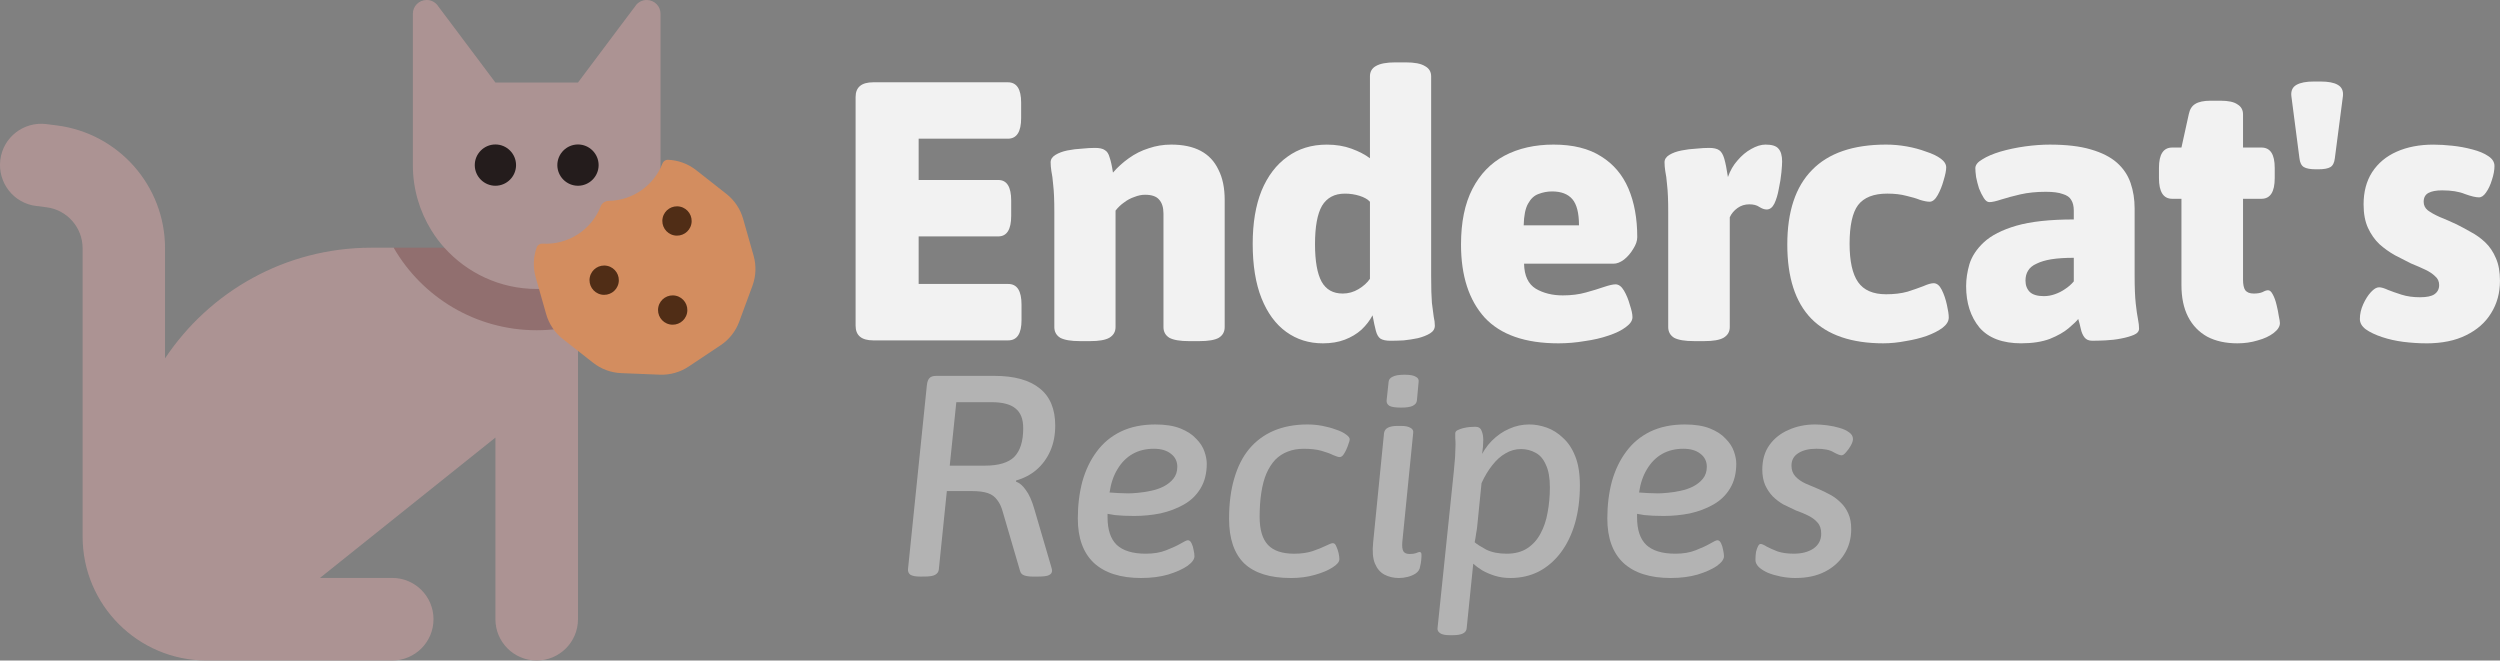 <?xml version="1.0" encoding="UTF-8" standalone="no"?>
<!-- Created with Inkscape (http://www.inkscape.org/) -->

<svg
   width="178.241mm"
   height="47.092mm"
   viewBox="0 0 178.241 47.092"
   version="1.1"
   id="svg5"
   xml:space="preserve"
   inkscape:version="1.2.2 (b0a8486, 2022-12-01)"
   sodipodi:docname="logo_alt.svg"
   inkscape:export-filename="logo_alt.svg"
   inkscape:export-xdpi="21.893602"
   inkscape:export-ydpi="21.893602"
   xmlns:inkscape="http://www.inkscape.org/namespaces/inkscape"
   xmlns:sodipodi="http://sodipodi.sourceforge.net/DTD/sodipodi-0.dtd"
   xmlns="http://www.w3.org/2000/svg"
   xmlns:svg="http://www.w3.org/2000/svg"><rect x="0" y="0" width="178.241" height="47.092" fill="#808080" stroke="none"/><sodipodi:namedview
     id="namedview7"
     pagecolor="#ffffff"
     bordercolor="#999999"
     borderopacity="1"
     inkscape:showpageshadow="0"
     inkscape:pageopacity="0"
     inkscape:pagecheckerboard="0"
     inkscape:deskcolor="#d1d1d1"
     inkscape:document-units="mm"
     showgrid="false"
     inkscape:zoom="0.77236955"
     inkscape:cx="337.27378"
     inkscape:cy="80.919814"
     inkscape:window-width="2048"
     inkscape:window-height="1017"
     inkscape:window-x="0"
     inkscape:window-y="25"
     inkscape:window-maximized="0"
     inkscape:current-layer="layer1" /><defs
     id="defs2" /><g
     inkscape:label="Layer 1"
     inkscape:groupmode="layer"
     id="layer1"><path
       style="fill:#241c1c;stroke-width:0.265"
       d="m 33.053,9.327 c 0,0.343 -0.3,5.181 -0.3,5.181 l 11.861,-0.128 -0.171,-5.909 z"
       id="path527" /><path
       style="fill:#916f6f;stroke-width:0.265"
       d="m 28.065,17.659 c 0,0 0.794,-1.23e-4 3.615,0 2.113,9.2e-5 9.529,2.437 9.529,2.437 v 3.081 l -1.942,3.199 -13.745,-5.331 z"
       id="path745"
       sodipodi:nodetypes="csccccc" /><path
       d="m 26.492,17.659 h 1.573 c 2.033,3.523 5.84,5.886 10.2,5.886 1.012,0 2.005,-0.129 2.943,-0.368 v 0.368 2.943 17.659 c 0,1.628 -1.315,2.943 -2.943,2.943 -1.628,0 -2.943,-1.315 -2.943,-2.943 v -12.95 l -12.509,10.007 h 5.151 c 1.628,0 2.943,1.315 2.943,2.943 0,1.628 -1.315,2.943 -2.943,2.943 h -13.244 c -4.875,0 -8.83,-3.955 -8.83,-8.83 v -20.557 c 0,-1.481 -1.104,-2.741 -2.575,-2.925 l -0.727,-0.092 C 0.969,14.495 -0.172,13.024 0.021,11.405 0.214,9.786 1.695,8.646 3.305,8.848 l 0.727,0.092 c 4.415,0.552 7.735,4.304 7.735,8.765 v 7.846 c 3.164,-4.755 8.572,-7.891 14.716,-7.891 z m 14.716,2.437 v 0 c -0.92,0.322 -1.913,0.506 -2.943,0.506 -2.612,0 -4.967,-1.141 -6.585,-2.943 v 0 c -0.34,-0.377 -0.644,-0.782 -0.911,-1.214 -0.846,-1.361 -1.334,-2.962 -1.334,-4.672 v 0 -8.83 -1.84 -0.12 c 0,-0.543 0.432,-0.975 0.975,-0.984 h 0.018 c 0.304,0 0.589,0.147 0.773,0.386 v 0.009 l 1.177,1.564 2.502,3.339 0.441,0.589 h 5.886 l 0.441,-0.589 2.502,-3.339 1.177,-1.564 v -0.009 C 45.512,0.147 45.798,0 46.101,0 h 0.018 c 0.543,0.009 0.975,0.441 0.975,0.984 v 0.12 1.84 8.83 c 0,1.591 -0.423,3.09 -1.159,4.378 -1.039,1.821 -2.722,3.238 -4.728,3.946 z m -4.415,-8.324 c 0,-0.809 -0.662,-1.472 -1.472,-1.472 -0.809,0 -1.472,0.662 -1.472,1.472 0,0.809 0.662,1.472 1.472,1.472 0.809,0 1.472,-0.662 1.472,-1.472 z m 4.415,1.472 c 0.809,0 1.472,-0.662 1.472,-1.472 0,-0.809 -0.662,-1.472 -1.472,-1.472 -0.809,0 -1.472,0.662 -1.472,1.472 0,0.809 0.662,1.472 1.472,1.472 z"
       id="path141"
       style="fill:#ac9393;stroke-width:0.092" /><path
       style="fill:#502d16;stroke-width:0.265"
       d="m 41.508,18.272 0.771,5.096 6.209,1.37 2.141,-3.297 -0.128,-5.781 -2.227,-2.055 c 0,0 -2.484,1.327 -2.655,1.499 -0.171,0.171 -4.111,3.169 -4.111,3.169 z"
       id="path583" /><path
       d="m 38.682,17.37 c -0.178,-0.012 -0.347,0.089 -0.41,0.255 -0.252,0.684 -0.28,1.43 -0.082,2.134 l 0.749,2.635 c 0.199,0.701 0.615,1.323 1.189,1.775 l 2.159,1.694 c 0.574,0.452 1.279,0.712 2.008,0.74 l 2.743,0.11 c 0.732,0.029 1.451,-0.173 2.06,-0.579 l 2.281,-1.52 c 0.609,-0.406 1.07,-0.991 1.322,-1.675 l 0.948,-2.568 c 0.252,-0.684 0.28,-1.43 0.082,-2.134 l -0.749,-2.635 c -0.199,-0.701 -0.615,-1.323 -1.192,-1.776 l -2.156,-1.694 c -0.574,-0.452 -1.279,-0.712 -2.008,-0.74 -0.175,-0.008 -0.333,0.105 -0.396,0.268 -0.618,1.587 -2.145,2.636 -3.832,2.661 -0.255,0.005 -0.483,0.163 -0.575,0.4 -0.655,1.682 -2.336,2.758 -4.144,2.65 z m 5.415,2.828 c -0.122,0.565 -0.678,0.922 -1.243,0.8 -0.565,-0.122 -0.922,-0.678 -0.8,-1.243 0.122,-0.565 0.678,-0.922 1.243,-0.8 0.565,0.122 0.922,0.678 0.8,1.243 z m 4.085,0.886 c 0.565,0.122 0.922,0.678 0.8,1.243 -0.122,0.565 -0.678,0.922 -1.243,0.8 -0.565,-0.122 -0.922,-0.678 -0.8,-1.243 0.122,-0.565 0.678,-0.922 1.243,-0.8 z m 1.107,-5.107 c -0.122,0.565 -0.678,0.922 -1.243,0.8 -0.565,-0.122 -0.922,-0.678 -0.8,-1.243 0.122,-0.565 0.678,-0.922 1.243,-0.8 0.565,0.122 0.922,0.678 0.8,1.243 z"
       id="path150"
       style="fill:#d38d5f;stroke-width:0.033"
       inkscape:export-filename="logo_no_text.svg"
       inkscape:export-xdpi="21.893602"
       inkscape:export-ydpi="21.893602" /><g
       aria-label="Endercat's"
       id="text169"
       style="font-weight:800;font-size:26.287px;font-family:Asap;-inkscape-font-specification:'Asap Ultra-Bold';fill:#f2f2f2;stroke-width:2.191"><path
         d="m 62.263,24.268 q -1.262,0 -1.262,-1.051 V 6.918 q 0,-1.051 1.262,-1.051 h 9.595 q 0.946,0 0.946,1.446 v 1.104 q 0,1.472 -0.946,1.472 h -6.361 v 2.944 h 5.678 q 0.92,0 0.92,1.472 v 1.078 q 0,1.472 -0.92,1.472 h -5.678 v 3.391 h 6.388 q 0.946,0 0.946,1.472 v 1.104 q 0,1.446 -0.946,1.446 z"
         id="path246" /><path
         d="m 76.984,24.32 q -0.946,0 -1.393,-0.237 -0.421,-0.263 -0.421,-0.762 v -8.228 q 0,-1.235 -0.079,-1.893 -0.053,-0.657 -0.131,-0.999 -0.053,-0.342 -0.053,-0.631 0,-0.315 0.342,-0.526 0.342,-0.21 0.841,-0.315 0.526,-0.105 1.051,-0.131 0.526,-0.053 0.92,-0.053 0.499,0 0.71,0.158 0.237,0.131 0.342,0.526 0.131,0.368 0.237,1.078 0.499,-0.578 1.13,-1.025 0.657,-0.473 1.42,-0.71 0.762,-0.263 1.604,-0.263 1.262,0 2.103,0.447 0.841,0.447 1.262,1.341 0.447,0.867 0.447,2.156 v 9.069 q 0,0.499 -0.421,0.762 -0.421,0.237 -1.393,0.237 h -0.736 q -0.946,0 -1.393,-0.237 -0.421,-0.263 -0.421,-0.762 v -8.096 q 0,-0.657 -0.315,-0.999 -0.289,-0.342 -0.999,-0.342 -0.368,0 -0.762,0.158 -0.394,0.131 -0.736,0.394 -0.342,0.237 -0.605,0.578 v 8.307 q 0,0.499 -0.447,0.762 -0.421,0.237 -1.367,0.237 z"
         id="path248" /><path
         d="m 94.307,24.478 q -1.472,0 -2.602,-0.815 -1.13,-0.815 -1.761,-2.392 -0.631,-1.577 -0.631,-3.89 0,-2.208 0.631,-3.785 0.657,-1.577 1.84,-2.418 1.183,-0.867 2.813,-0.867 0.973,0 1.761,0.289 0.789,0.289 1.314,0.683 V 5.446 q 0,-0.499 0.421,-0.736 0.447,-0.263 1.393,-0.263 h 0.736 q 0.946,0 1.367,0.263 0.447,0.237 0.447,0.736 V 19.694 q 0,1.235 0.053,1.893 0.079,0.657 0.131,0.999 0.079,0.342 0.079,0.631 0,0.342 -0.342,0.552 -0.342,0.21 -0.867,0.342 -0.499,0.105 -1.025,0.158 -0.526,0.026 -0.92,0.026 -0.499,0 -0.736,-0.158 -0.21,-0.158 -0.315,-0.552 -0.105,-0.394 -0.237,-1.104 -0.289,0.552 -0.789,1.025 -0.499,0.447 -1.183,0.71 -0.683,0.263 -1.577,0.263 z m 1.42,-3.549 q 0.605,0 1.13,-0.315 0.526,-0.315 0.815,-0.736 v -5.494 q -0.237,-0.263 -0.736,-0.421 -0.499,-0.158 -1.051,-0.158 -1.104,0 -1.63,0.867 -0.499,0.867 -0.499,2.734 0,1.814 0.473,2.681 0.473,0.841 1.498,0.841 z"
         id="path250" /><path
         d="m 111.104,24.478 q -3.549,0 -5.257,-1.84 -1.682,-1.866 -1.682,-5.205 0,-2.392 0.815,-3.969 0.815,-1.577 2.287,-2.366 1.498,-0.789 3.496,-0.789 2.077,0 3.391,0.841 1.314,0.815 1.945,2.287 0.631,1.472 0.631,3.47 0,0.394 -0.289,0.841 -0.263,0.447 -0.657,0.762 -0.394,0.289 -0.736,0.289 h -6.388 q 0.026,1.288 0.841,1.788 0.815,0.473 1.919,0.473 0.92,0 1.656,-0.21 0.762,-0.21 1.288,-0.394 0.552,-0.184 0.815,-0.184 0.342,0 0.605,0.447 0.263,0.447 0.421,1.025 0.184,0.552 0.184,0.867 0,0.368 -0.473,0.71 -0.447,0.342 -1.235,0.605 -0.762,0.263 -1.709,0.394 -0.92,0.158 -1.866,0.158 z m -2.471,-8.412 h 3.943 q 0,-1.314 -0.473,-1.866 -0.473,-0.552 -1.446,-0.552 -0.499,0 -0.973,0.184 -0.447,0.158 -0.736,0.683 -0.289,0.499 -0.315,1.551 z"
         id="path252" /><path
         d="m 120.778,24.32 q -0.973,0 -1.419,-0.237 -0.421,-0.263 -0.421,-0.762 v -8.228 q 0,-1.235 -0.079,-1.893 -0.053,-0.657 -0.131,-0.999 -0.053,-0.342 -0.053,-0.631 0,-0.315 0.342,-0.526 0.342,-0.21 0.867,-0.315 0.526,-0.105 1.051,-0.131 0.526,-0.053 0.92,-0.053 0.473,0 0.71,0.158 0.237,0.158 0.368,0.605 0.131,0.447 0.263,1.314 0.237,-0.683 0.683,-1.183 0.447,-0.526 0.973,-0.815 0.552,-0.315 1.025,-0.315 0.683,0 0.92,0.289 0.263,0.289 0.263,0.92 0,0.237 -0.053,0.789 -0.053,0.552 -0.184,1.157 -0.105,0.605 -0.315,1.051 -0.21,0.421 -0.552,0.421 -0.237,0 -0.526,-0.184 -0.263,-0.184 -0.71,-0.184 -0.473,0 -0.841,0.263 -0.368,0.263 -0.552,0.657 v 7.834 q 0,0.499 -0.447,0.762 -0.421,0.237 -1.367,0.237 z"
         id="path254" /><path
         d="m 134.289,24.478 q -3.417,0 -5.152,-1.761 -1.709,-1.761 -1.709,-5.284 0,-3.522 1.761,-5.31 1.761,-1.814 5.284,-1.814 0.736,0 1.472,0.131 0.736,0.131 1.367,0.368 0.657,0.21 1.051,0.499 0.394,0.289 0.394,0.631 0,0.315 -0.184,0.92 -0.158,0.578 -0.421,1.051 -0.263,0.473 -0.578,0.473 -0.263,0 -0.683,-0.131 -0.394,-0.158 -0.973,-0.289 -0.578,-0.158 -1.367,-0.158 -1.446,0 -2.077,0.815 -0.605,0.815 -0.605,2.76 0,1.866 0.605,2.734 0.605,0.867 1.998,0.867 0.867,0 1.525,-0.184 0.657,-0.21 1.13,-0.394 0.473,-0.21 0.736,-0.21 0.342,0 0.578,0.473 0.237,0.473 0.368,1.078 0.131,0.578 0.131,0.894 0,0.394 -0.447,0.736 -0.421,0.315 -1.13,0.578 -0.683,0.237 -1.498,0.368 -0.815,0.158 -1.577,0.158 z"
         id="path256" /><path
         d="m 144.121,24.478 q -2.024,0 -2.997,-1.13 -0.946,-1.157 -0.946,-2.944 0,-0.762 0.237,-1.577 0.263,-0.841 1.025,-1.551 0.789,-0.736 2.313,-1.183 1.551,-0.447 4.101,-0.447 v -0.631 q 0,-0.473 -0.184,-0.762 -0.158,-0.289 -0.605,-0.421 -0.421,-0.158 -1.209,-0.158 -0.999,0 -1.814,0.184 -0.789,0.184 -1.367,0.368 -0.552,0.184 -0.841,0.184 -0.21,0 -0.394,-0.289 -0.184,-0.289 -0.342,-0.683 -0.131,-0.421 -0.21,-0.815 -0.053,-0.421 -0.053,-0.631 0,-0.342 0.499,-0.631 0.499,-0.315 1.288,-0.552 0.815,-0.237 1.735,-0.368 0.946,-0.131 1.788,-0.131 1.761,0 2.918,0.342 1.183,0.342 1.866,0.946 0.683,0.605 0.973,1.446 0.289,0.841 0.289,1.814 v 4.784 q 0,1.262 0.079,1.998 0.079,0.71 0.158,1.104 0.079,0.394 0.079,0.683 0,0.289 -0.368,0.447 -0.368,0.158 -0.92,0.263 -0.526,0.105 -1.104,0.131 -0.552,0.026 -0.946,0.026 -0.368,0 -0.552,-0.237 -0.184,-0.237 -0.263,-0.605 -0.079,-0.368 -0.184,-0.71 -0.158,0.21 -0.683,0.657 -0.499,0.421 -1.341,0.762 -0.841,0.315 -2.024,0.315 z m 1.604,-3.365 q 0.394,0 0.762,-0.131 0.394,-0.131 0.736,-0.368 0.368,-0.237 0.631,-0.552 v -1.682 q -0.946,0 -1.604,0.105 -0.631,0.105 -1.051,0.315 -0.421,0.184 -0.605,0.499 -0.184,0.289 -0.184,0.71 0,0.499 0.315,0.815 0.315,0.289 0.999,0.289 z"
         id="path258" /><path
         d="m 159.525,24.478 q -1.262,0 -2.156,-0.473 -0.894,-0.499 -1.367,-1.42 -0.473,-0.92 -0.473,-2.261 v -6.151 h -0.657 q -0.946,0 -0.946,-1.472 v -0.736 q 0,-1.446 0.946,-1.446 h 0.657 l 0.526,-2.392 q 0.105,-0.499 0.447,-0.71 0.368,-0.237 1.104,-0.237 h 0.71 q 0.841,0 1.209,0.263 0.394,0.237 0.394,0.71 v 2.366 h 1.314 q 0.946,0 0.946,1.446 v 0.736 q 0,1.472 -0.946,1.472 h -1.314 v 5.757 q 0,0.526 0.158,0.762 0.184,0.237 0.605,0.237 0.394,0 0.631,-0.105 0.237,-0.131 0.394,-0.131 0.184,0 0.342,0.315 0.158,0.289 0.263,0.736 0.105,0.421 0.158,0.789 0.079,0.368 0.079,0.499 0,0.368 -0.447,0.71 -0.447,0.342 -1.13,0.526 -0.683,0.21 -1.446,0.21 z"
         id="path260" /><path
         d="m 165.124,12.07 q -0.605,0 -0.867,-0.158 -0.263,-0.158 -0.315,-0.631 l -0.578,-4.443 q -0.053,-0.552 0.368,-0.789 0.421,-0.237 1.235,-0.237 h 0.473 q 0.841,0 1.236,0.237 0.421,0.237 0.368,0.789 l -0.578,4.443 q -0.053,0.473 -0.315,0.631 -0.263,0.158 -0.867,0.158 z"
         id="path262" /><path
         d="m 172.984,24.478 q -0.789,0 -1.63,-0.105 -0.815,-0.105 -1.525,-0.342 -0.71,-0.237 -1.157,-0.552 -0.421,-0.315 -0.421,-0.736 0,-0.526 0.237,-1.051 0.237,-0.526 0.552,-0.867 0.315,-0.342 0.578,-0.342 0.237,0 0.631,0.184 0.394,0.158 0.973,0.342 0.578,0.184 1.314,0.184 0.71,0 1.025,-0.21 0.342,-0.237 0.342,-0.657 0,-0.394 -0.289,-0.631 -0.263,-0.263 -0.71,-0.473 -0.447,-0.21 -1.025,-0.447 -0.526,-0.263 -1.13,-0.578 -0.605,-0.342 -1.104,-0.789 -0.499,-0.473 -0.815,-1.157 -0.315,-0.683 -0.315,-1.682 0,-1.341 0.605,-2.287 0.631,-0.973 1.761,-1.472 1.13,-0.499 2.602,-0.499 0.631,0 1.367,0.079 0.736,0.079 1.42,0.263 0.71,0.184 1.13,0.473 0.447,0.289 0.447,0.71 0,0.447 -0.184,0.999 -0.158,0.526 -0.421,0.894 -0.237,0.342 -0.499,0.342 -0.342,0 -0.999,-0.237 -0.631,-0.263 -1.63,-0.263 -0.631,0 -0.973,0.184 -0.342,0.184 -0.342,0.631 0,0.368 0.289,0.605 0.315,0.237 0.841,0.473 0.526,0.21 1.209,0.526 0.473,0.237 1.025,0.552 0.552,0.289 1.025,0.736 0.473,0.447 0.762,1.13 0.289,0.657 0.289,1.604 0,1.314 -0.631,2.313 -0.605,0.999 -1.788,1.577 -1.157,0.578 -2.839,0.578 z"
         id="path264" /></g><g
       aria-label="Recipes"
       id="text223"
       style="font-style:italic;font-weight:600;font-size:20.384px;font-family:Asap;-inkscape-font-specification:'Asap Semi-Bold Italic';fill:#b3b3b3;stroke-width:1.699"><path
         d="m 65.593,41.108 q -0.448,0 -0.673,-0.122 -0.204,-0.143 -0.183,-0.408 l 1.345,-13.107 q 0.041,-0.367 0.183,-0.51 0.143,-0.163 0.489,-0.163 h 4.138 q 2.14,0 3.241,0.897 1.101,0.877 1.101,2.65 0,0.999 -0.347,1.794 -0.347,0.795 -0.978,1.345 -0.612,0.53 -1.468,0.775 v 0.082 q 0.367,0.122 0.693,0.591 0.347,0.448 0.612,1.366 l 1.182,4.036 q 0.041,0.122 0.061,0.224 0.02,0.082 0.02,0.122 0,0.224 -0.224,0.326 -0.204,0.102 -0.775,0.102 h -0.387 q -0.347,0 -0.591,-0.082 -0.245,-0.082 -0.306,-0.326 l -1.223,-4.179 q -0.143,-0.55 -0.408,-0.877 -0.245,-0.347 -0.673,-0.489 -0.428,-0.143 -1.121,-0.143 h -1.794 l -0.571,5.585 q -0.02,0.245 -0.265,0.387 -0.224,0.122 -0.754,0.122 z m 2.12,-7.909 h 2.507 q 1.468,0 2.1,-0.632 0.632,-0.652 0.632,-2.038 0,-0.978 -0.55,-1.407 -0.53,-0.448 -1.712,-0.448 H 68.182 Z"
         style="font-weight:500;-inkscape-font-specification:'Asap Medium Italic'"
         id="path267" /><path
         d="m 81.371,41.21 q -2.222,0 -3.384,-1.08 -1.142,-1.08 -1.142,-3.16 0,-1.427 0.326,-2.65 0.347,-1.223 1.019,-2.12 0.673,-0.917 1.712,-1.427 1.06,-0.51 2.467,-0.51 1.08,0 1.794,0.285 0.713,0.285 1.121,0.734 0.428,0.428 0.591,0.917 0.163,0.469 0.163,0.856 0,1.04 -0.448,1.773 -0.428,0.713 -1.182,1.142 -0.754,0.428 -1.672,0.632 -0.917,0.183 -1.875,0.183 -0.795,0 -1.366,-0.061 -0.55,-0.082 -0.938,-0.183 l 0.469,-0.795 q -0.041,0.224 -0.061,0.51 0,0.265 0,0.632 0,1.325 0.652,1.957 0.673,0.632 2.079,0.632 0.836,0 1.447,-0.245 0.632,-0.245 1.019,-0.469 0.408,-0.245 0.53,-0.245 0.163,0 0.265,0.224 0.102,0.204 0.143,0.469 0.061,0.265 0.061,0.448 0,0.326 -0.51,0.693 -0.51,0.347 -1.366,0.612 -0.856,0.245 -1.916,0.245 z m -0.938,-6.034 q 0.285,0 0.713,-0.041 0.448,-0.041 0.917,-0.143 0.489,-0.102 0.897,-0.306 0.428,-0.224 0.693,-0.55 0.285,-0.347 0.285,-0.856 0,-0.591 -0.469,-0.938 -0.448,-0.347 -1.203,-0.347 -0.856,0 -1.508,0.367 -0.652,0.367 -1.08,1.08 -0.428,0.693 -0.571,1.672 0.326,0.02 0.652,0.041 0.347,0.02 0.673,0.02 z"
         style="font-weight:500;-inkscape-font-specification:'Asap Medium Italic'"
         id="path269" /><path
         d="m 92.032,41.21 q -2.222,0 -3.323,-1.04 -1.08,-1.06 -1.08,-3.18 0,-1.631 0.367,-2.874 0.367,-1.264 1.06,-2.1 0.713,-0.856 1.753,-1.305 1.06,-0.448 2.405,-0.448 0.55,0 1.08,0.102 0.53,0.102 0.958,0.265 0.448,0.143 0.713,0.347 0.265,0.183 0.265,0.347 0,0.102 -0.082,0.306 -0.061,0.204 -0.163,0.428 -0.102,0.224 -0.224,0.387 -0.122,0.143 -0.245,0.143 -0.143,0 -0.469,-0.143 -0.326,-0.163 -0.836,-0.306 -0.51,-0.143 -1.264,-0.143 -0.632,0 -1.142,0.204 -0.489,0.183 -0.877,0.571 -0.367,0.387 -0.632,0.978 -0.245,0.571 -0.367,1.366 -0.122,0.775 -0.122,1.733 0,1.366 0.591,1.998 0.591,0.632 1.875,0.632 0.734,0 1.305,-0.183 0.591,-0.204 0.958,-0.387 0.367,-0.183 0.489,-0.183 0.163,0 0.245,0.224 0.102,0.204 0.163,0.469 0.061,0.265 0.061,0.448 0,0.285 -0.489,0.591 -0.469,0.306 -1.264,0.53 -0.775,0.224 -1.712,0.224 z"
         style="font-weight:500;-inkscape-font-specification:'Asap Medium Italic'"
         id="path271" /><path
         d="m 99.737,41.21 q -0.571,0 -1.04,-0.245 -0.448,-0.245 -0.673,-0.795 -0.224,-0.55 -0.122,-1.508 l 0.775,-7.787 q 0.041,-0.265 0.285,-0.387 0.245,-0.122 0.693,-0.122 h 0.224 q 0.469,0 0.693,0.143 0.224,0.122 0.183,0.367 l -0.775,7.766 q -0.041,0.469 0.082,0.673 0.122,0.183 0.448,0.183 0.265,0 0.448,-0.061 0.183,-0.082 0.245,-0.082 0.061,0 0.102,0.041 0.041,0.041 0.041,0.143 0,0.02 0,0.143 0,0.102 -0.02,0.285 -0.02,0.183 -0.082,0.448 -0.041,0.285 -0.306,0.469 -0.245,0.163 -0.571,0.245 -0.326,0.082 -0.632,0.082 z m 0.163,-12.149 q -0.591,0 -0.836,-0.122 -0.224,-0.143 -0.204,-0.387 l 0.143,-1.325 q 0.02,-0.245 0.285,-0.367 0.265,-0.143 0.856,-0.143 0.571,0 0.795,0.143 0.245,0.122 0.204,0.367 l -0.122,1.325 q -0.02,0.245 -0.306,0.387 -0.265,0.122 -0.815,0.122 z"
         style="font-weight:500;-inkscape-font-specification:'Asap Medium Italic'"
         id="path273" /><path
         d="m 103.366,45.287 q -0.489,0 -0.693,-0.143 -0.204,-0.143 -0.183,-0.347 l 1.162,-11.191 q 0.041,-0.367 0.061,-0.693 0.041,-0.347 0.041,-0.652 0.02,-0.306 0.02,-0.571 0,-0.265 -0.02,-0.448 0,-0.183 0,-0.347 0,-0.143 0.163,-0.224 0.163,-0.082 0.387,-0.143 0.245,-0.061 0.469,-0.082 0.245,-0.02 0.408,-0.02 0.347,0 0.448,0.285 0.122,0.265 0.122,0.652 0,0.469 -0.082,0.999 -0.061,0.51 -0.163,0.897 l -0.082,-0.408 q 0.387,-0.877 0.938,-1.427 0.571,-0.571 1.243,-0.856 0.673,-0.306 1.427,-0.306 0.612,0 1.243,0.224 0.632,0.224 1.162,0.734 0.55,0.489 0.877,1.325 0.326,0.815 0.326,2.059 0,1.468 -0.347,2.691 -0.347,1.203 -0.999,2.079 -0.652,0.877 -1.57,1.366 -0.917,0.469 -2.038,0.469 -0.612,0 -1.121,-0.163 -0.51,-0.163 -0.897,-0.387 -0.387,-0.245 -0.632,-0.469 l -0.469,4.607 q -0.041,0.489 -0.978,0.489 z m 4.056,-5.81 q 0.877,0 1.468,-0.387 0.591,-0.387 0.938,-1.04 0.367,-0.673 0.51,-1.508 0.163,-0.856 0.163,-1.794 0,-1.019 -0.285,-1.61 -0.265,-0.612 -0.734,-0.856 -0.469,-0.265 -1.04,-0.265 -0.591,0 -1.101,0.306 -0.51,0.285 -0.938,0.836 -0.428,0.53 -0.775,1.284 l -0.306,3.058 q -0.02,0.224 -0.082,0.55 -0.041,0.326 -0.102,0.612 0.265,0.224 0.836,0.53 0.591,0.285 1.447,0.285 z"
         style="font-weight:500;-inkscape-font-specification:'Asap Medium Italic'"
         id="path275" /><path
         d="m 119.123,41.21 q -2.222,0 -3.384,-1.08 -1.142,-1.08 -1.142,-3.16 0,-1.427 0.326,-2.65 0.347,-1.223 1.019,-2.12 0.673,-0.917 1.712,-1.427 1.06,-0.51 2.467,-0.51 1.08,0 1.794,0.285 0.713,0.285 1.121,0.734 0.428,0.428 0.591,0.917 0.163,0.469 0.163,0.856 0,1.04 -0.448,1.773 -0.428,0.713 -1.182,1.142 -0.754,0.428 -1.672,0.632 -0.917,0.183 -1.875,0.183 -0.795,0 -1.366,-0.061 -0.55,-0.082 -0.938,-0.183 l 0.469,-0.795 q -0.041,0.224 -0.061,0.51 0,0.265 0,0.632 0,1.325 0.652,1.957 0.673,0.632 2.079,0.632 0.836,0 1.447,-0.245 0.632,-0.245 1.019,-0.469 0.408,-0.245 0.53,-0.245 0.163,0 0.265,0.224 0.102,0.204 0.143,0.469 0.061,0.265 0.061,0.448 0,0.326 -0.51,0.693 -0.51,0.347 -1.366,0.612 -0.856,0.245 -1.916,0.245 z m -0.938,-6.034 q 0.285,0 0.713,-0.041 0.448,-0.041 0.917,-0.143 0.489,-0.102 0.897,-0.306 0.428,-0.224 0.693,-0.55 0.285,-0.347 0.285,-0.856 0,-0.591 -0.469,-0.938 -0.448,-0.347 -1.203,-0.347 -0.856,0 -1.508,0.367 -0.652,0.367 -1.08,1.08 -0.428,0.693 -0.571,1.672 0.326,0.02 0.652,0.041 0.347,0.02 0.673,0.02 z"
         style="font-weight:500;-inkscape-font-specification:'Asap Medium Italic'"
         id="path277" /><path
         d="m 128.031,41.21 q -0.53,0 -1.06,-0.102 -0.51,-0.102 -0.917,-0.265 -0.408,-0.183 -0.652,-0.408 -0.245,-0.245 -0.245,-0.51 0,-0.326 0.041,-0.571 0.061,-0.265 0.143,-0.408 0.082,-0.163 0.183,-0.163 0.143,0 0.428,0.183 0.306,0.163 0.775,0.347 0.489,0.163 1.162,0.163 0.856,0 1.407,-0.367 0.55,-0.387 0.55,-1.06 0,-0.51 -0.265,-0.795 -0.245,-0.285 -0.652,-0.489 -0.408,-0.204 -0.877,-0.367 -0.448,-0.204 -0.897,-0.428 -0.428,-0.245 -0.775,-0.591 -0.326,-0.347 -0.53,-0.795 -0.204,-0.469 -0.204,-1.101 0,-1.04 0.51,-1.753 0.51,-0.713 1.366,-1.08 0.856,-0.387 1.896,-0.387 0.387,0 0.856,0.061 0.469,0.061 0.877,0.183 0.428,0.122 0.693,0.326 0.265,0.183 0.265,0.469 0,0.183 -0.143,0.448 -0.143,0.265 -0.347,0.489 -0.183,0.224 -0.326,0.224 -0.163,0 -0.571,-0.224 -0.387,-0.245 -1.223,-0.245 -0.815,0 -1.305,0.326 -0.469,0.306 -0.469,0.877 0,0.469 0.285,0.775 0.285,0.306 0.734,0.51 0.448,0.183 0.917,0.387 0.428,0.183 0.836,0.408 0.408,0.224 0.734,0.55 0.347,0.326 0.55,0.795 0.204,0.448 0.204,1.101 0,1.019 -0.51,1.814 -0.489,0.775 -1.366,1.223 -0.877,0.448 -2.079,0.448 z"
         style="font-weight:500;-inkscape-font-specification:'Asap Medium Italic'"
         id="path279" /></g></g></svg>
